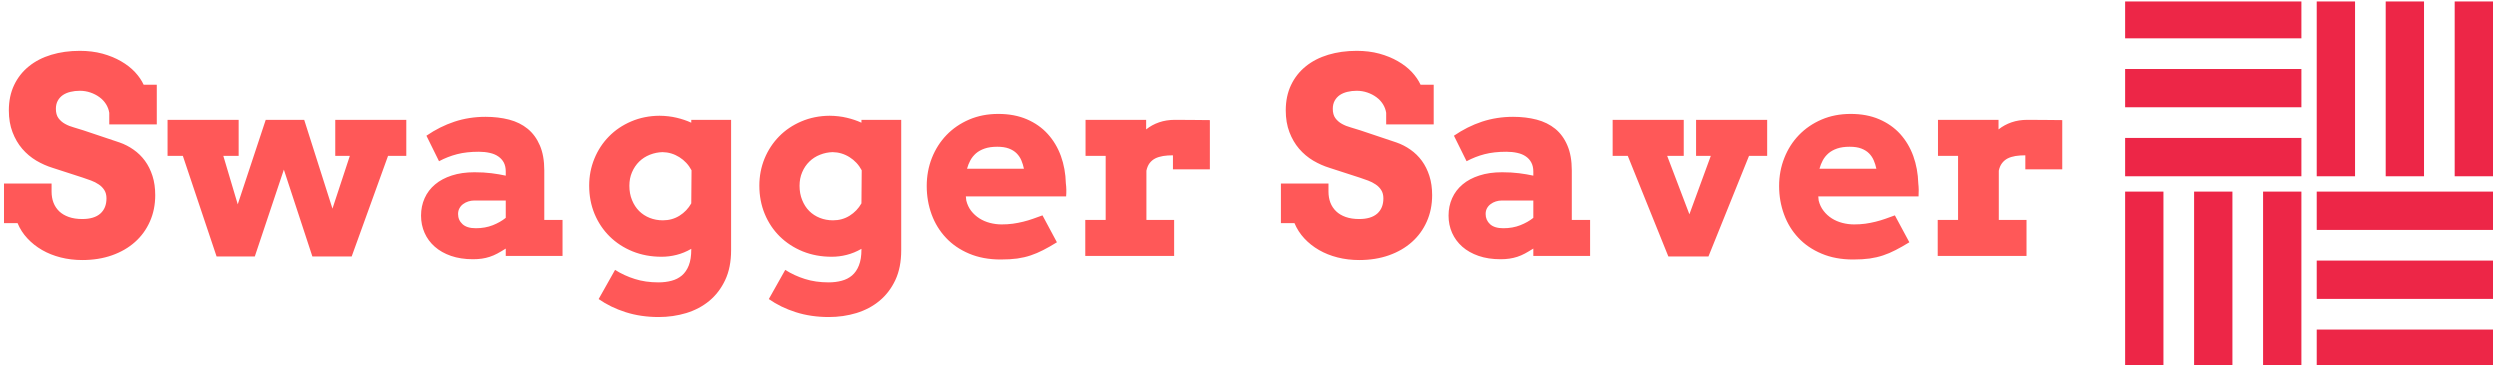<svg xmlns="http://www.w3.org/2000/svg" version="1.1" xmlns:xlink="http://www.w3.org/1999/xlink" xmlns:svgjs="http://svgjs.dev/svgjs" width="1000" height="146" viewBox="0 0 1000 146"><g transform="matrix(1,0,0,1,-0.606,0.576)"><svg viewBox="0 0 396 58" data-background-color="#8d021f" preserveAspectRatio="xMidYMid meet" height="146" width="1000" xmlns="http://www.w3.org/2000/svg" xmlns:xlink="http://www.w3.org/1999/xlink"><g id="tight-bounds" transform="matrix(1,0,0,1,0.24,-0.229)"><svg viewBox="0 0 395.52 58.457" height="58.457" width="395.52"><g><svg viewBox="0 0 478.285 70.69" height="58.457" width="395.52"><g transform="matrix(1,0,0,1,0,9.77)"><svg viewBox="0 0 395.52 51.15" height="51.15" width="395.52"><g id="textblocktransform"><svg viewBox="0 0 395.52 51.15" height="51.15" width="395.52" id="textblock"><g><svg viewBox="0 0 395.52 51.15" height="51.15" width="395.52"><g transform="matrix(1,0,0,1,0,0)"><svg width="395.52" viewBox="1 -38.11 382.44 49.46" height="51.15" data-palette-color="#ff5858"><path d="M20.56-24.44L20.56-26.59Q20.43-27.44 19.96-28.2 19.48-28.96 18.74-29.5 17.99-30.05 17.05-30.37 16.11-30.69 15.09-30.69L15.09-30.69Q14.16-30.69 13.35-30.49 12.55-30.3 11.95-29.9 11.35-29.49 11-28.86 10.64-28.22 10.64-27.34L10.64-27.34Q10.64-26.25 11.12-25.6 11.6-24.95 12.34-24.54 13.09-24.12 13.99-23.88 14.89-23.63 15.75-23.34L15.75-23.34 22.46-21.09Q23.85-20.61 25.07-19.75 26.29-18.9 27.19-17.68 28.08-16.46 28.59-14.87 29.1-13.28 29.1-11.3L29.1-11.3Q29.1-8.62 28.11-6.4 27.12-4.17 25.34-2.59 23.56-1 21.07-0.12 18.58 0.76 15.55 0.76L15.55 0.76Q13.43 0.76 11.54 0.28 9.64-0.2 8.08-1.1 6.52-2 5.35-3.26 4.17-4.52 3.52-6.1L3.52-6.1 1-6.1 1-13.45 9.84-13.45 9.84-11.94Q9.84-10.84 10.19-9.91 10.55-8.98 11.25-8.3 11.96-7.62 13.04-7.24 14.11-6.86 15.55-6.86L15.55-6.86Q17.75-6.86 18.9-7.87 20.04-8.89 20.04-10.69L20.04-10.69Q20.04-11.62 19.64-12.24 19.24-12.87 18.6-13.29 17.97-13.72 17.19-14.01 16.41-14.31 15.65-14.55L15.65-14.55 10.06-16.36Q8.47-16.85 6.99-17.72 5.52-18.6 4.38-19.92 3.25-21.24 2.58-23.01 1.9-24.78 1.9-27.05L1.9-27.05Q1.9-29.69 2.88-31.75 3.86-33.81 5.62-35.23 7.37-36.65 9.79-37.38 12.21-38.11 15.09-38.11L15.09-38.11Q17.36-38.11 19.29-37.59 21.22-37.06 22.74-36.18 24.27-35.3 25.33-34.17 26.39-33.03 26.95-31.81L26.95-31.81 29.39-31.81 29.39-24.44 20.56-24.44ZM31.39-18.6L31.39-25.29 44.6-25.29 44.6-18.6 41.75-18.6 44.43-9.59 49.63-25.29 56.78-25.29 62.03-8.79 65.26-18.6 62.55-18.6 62.55-25.29 75.75-25.29 75.75-18.6 72.36-18.6 65.6 0.1 58.3 0.1 53-16.04 47.6 0.1 40.5 0.1 34.23-18.6 31.39-18.6ZM94.23 0L94.23-1.37Q93.38-0.83 92.67-0.45 91.96-0.07 91.25 0.16 90.55 0.39 89.79 0.5 89.03 0.61 88.13 0.61L88.13 0.61Q85.86 0.61 84.06-0.01 82.27-0.63 81.04-1.72 79.8-2.81 79.15-4.28 78.49-5.76 78.49-7.5L78.49-7.5Q78.49-9.25 79.16-10.74 79.83-12.23 81.1-13.29 82.37-14.36 84.21-14.95 86.05-15.55 88.42-15.55L88.42-15.55Q90.16-15.55 91.58-15.37 93.01-15.19 94.23-14.92L94.23-14.92 94.23-15.7Q94.23-16.65 93.87-17.35 93.5-18.04 92.84-18.49 92.18-18.95 91.25-19.15 90.33-19.36 89.23-19.36L89.23-19.36Q86.93-19.36 85.19-18.91 83.44-18.46 81.83-17.6L81.83-17.6 79.49-22.34Q81.98-24.05 84.7-24.95 87.42-25.85 90.47-25.85L90.47-25.85Q92.84-25.85 94.86-25.33 96.87-24.8 98.31-23.62 99.75-22.44 100.57-20.53 101.39-18.63 101.39-15.89L101.39-15.89 101.39-6.69 104.78-6.69 104.78 0 94.23 0ZM88.67-5.15L88.67-5.15Q90.4-5.15 91.82-5.71 93.23-6.27 94.23-7.08L94.23-7.08 94.23-10.3 88.37-10.3Q87.81-10.3 87.28-10.13 86.74-9.96 86.31-9.64 85.88-9.33 85.63-8.86 85.37-8.4 85.37-7.79L85.37-7.79Q85.37-6.67 86.19-5.91 87.01-5.15 88.67-5.15ZM128.7-1.2L128.7-1.32Q127.34-0.54 125.97-0.2 124.6 0.15 123.19 0.15L123.19 0.15Q120.26 0.15 117.79-0.85 115.32-1.86 113.53-3.63 111.74-5.4 110.73-7.81 109.73-10.23 109.73-13.06L109.73-13.06Q109.73-15.72 110.7-18.08 111.66-20.43 113.4-22.2 115.13-23.97 117.55-25 119.96-26.03 122.8-26.05L122.8-26.05Q124.53-26.03 125.98-25.68 127.43-25.34 128.7-24.76L128.7-24.76 128.7-25.29 136.1-25.29 136.1-1.05Q136.1 2.15 135 4.48 133.9 6.81 132.06 8.34 130.22 9.86 127.78 10.61 125.33 11.35 122.65 11.35L122.65 11.35Q119.33 11.35 116.51 10.45 113.69 9.55 111.49 8.01L111.49 8.01 114.54 2.59Q116.23 3.66 118.21 4.28 120.18 4.91 122.6 4.91L122.6 4.91Q123.92 4.91 125.03 4.61 126.14 4.32 126.96 3.63 127.78 2.93 128.24 1.76 128.7 0.59 128.7-1.2L128.7-1.2ZM123.43-6.62L123.43-6.62Q125.14-6.62 126.52-7.48 127.9-8.35 128.7-9.77L128.7-9.77 128.75-15.92Q127.92-17.46 126.48-18.36 125.04-19.26 123.36-19.29L123.36-19.29Q122.16-19.26 121.01-18.81 119.87-18.36 119.02-17.53 118.18-16.7 117.69-15.56 117.2-14.43 117.2-13.04L117.2-13.04Q117.2-11.57 117.69-10.38 118.18-9.18 119.01-8.35 119.84-7.52 120.98-7.07 122.11-6.62 123.43-6.62ZM160.32-1.2L160.32-1.32Q158.95-0.54 157.58-0.2 156.22 0.15 154.8 0.15L154.8 0.15Q151.87 0.15 149.4-0.85 146.94-1.86 145.14-3.63 143.35-5.4 142.35-7.81 141.35-10.23 141.35-13.06L141.35-13.06Q141.35-15.72 142.31-18.08 143.28-20.43 145.01-22.2 146.74-23.97 149.16-25 151.58-26.03 154.41-26.05L154.41-26.05Q156.14-26.03 157.59-25.68 159.05-25.34 160.32-24.76L160.32-24.76 160.32-25.29 167.71-25.29 167.71-1.05Q167.71 2.15 166.62 4.48 165.52 6.81 163.67 8.34 161.83 9.86 159.39 10.61 156.95 11.35 154.26 11.35L154.26 11.35Q150.94 11.35 148.12 10.45 145.3 9.55 143.11 8.01L143.11 8.01 146.16 2.59Q147.84 3.66 149.82 4.28 151.8 4.91 154.21 4.91L154.21 4.91Q155.53 4.91 156.64 4.61 157.75 4.32 158.57 3.63 159.39 2.93 159.85 1.76 160.32 0.59 160.32-1.2L160.32-1.2ZM155.04-6.62L155.04-6.62Q156.75-6.62 158.13-7.48 159.51-8.35 160.32-9.77L160.32-9.77 160.37-15.92Q159.54-17.46 158.1-18.36 156.66-19.26 154.97-19.29L154.97-19.29Q153.77-19.26 152.63-18.81 151.48-18.36 150.64-17.53 149.79-16.7 149.31-15.56 148.82-14.43 148.82-13.04L148.82-13.04Q148.82-11.57 149.31-10.38 149.79-9.18 150.62-8.35 151.45-7.52 152.59-7.07 153.73-6.62 155.04-6.62ZM198.35-11.06L179.72-11.06 179.8-10.3Q180.07-9.2 180.71-8.37 181.36-7.54 182.24-6.98 183.12-6.42 184.19-6.14 185.27-5.86 186.36-5.86L186.36-5.86Q187.46-5.86 188.45-5.99 189.44-6.13 190.37-6.36 191.3-6.59 192.18-6.9 193.05-7.2 193.96-7.54L193.96-7.54 196.64-2.54Q195.25-1.68 194.09-1.09 192.93-0.49 191.76-0.1 190.59 0.29 189.27 0.48 187.95 0.66 186.19 0.66L186.19 0.66Q182.9 0.66 180.33-0.43 177.77-1.51 176.03-3.37 174.28-5.22 173.36-7.71 172.45-10.21 172.45-12.99L172.45-12.99Q172.45-15.77 173.41-18.21 174.38-20.65 176.13-22.47 177.89-24.29 180.33-25.34 182.78-26.39 185.75-26.39L185.75-26.39Q188.73-26.39 191.04-25.4 193.35-24.41 194.93-22.67 196.52-20.92 197.38-18.57 198.23-16.21 198.3-13.5L198.3-13.5Q198.38-12.89 198.39-12.29 198.4-11.69 198.35-11.06L198.35-11.06ZM185.56-20.29L185.56-20.29Q184.19-20.29 183.23-19.96 182.26-19.63 181.6-19.06 180.94-18.48 180.55-17.75 180.16-17.02 179.94-16.21L179.94-16.21 190.51-16.21Q190.34-17.04 190.03-17.77 189.71-18.51 189.15-19.07 188.59-19.63 187.72-19.96 186.85-20.29 185.56-20.29ZM225.06-25.24L225.06-16.09 218.2-16.09 218.2-18.7Q217.2-18.7 216.37-18.57 215.54-18.43 214.91-18.12 214.29-17.8 213.86-17.24 213.44-16.67 213.27-15.84L213.27-15.84 213.27-6.69 218.42-6.69 218.42 0 201.91 0 201.91-6.69 205.7-6.69 205.7-18.6 201.96-18.6 201.96-25.29 213.22-25.29 213.22-23.51Q214.29-24.37 215.63-24.83 216.98-25.29 218.56-25.29L218.56-25.29Q220.18-25.29 221.88-25.27 223.59-25.24 225.06-25.24L225.06-25.24ZM257.82-24.44L257.82-26.59Q257.69-27.44 257.22-28.2 256.74-28.96 256-29.5 255.25-30.05 254.31-30.37 253.37-30.69 252.35-30.69L252.35-30.69Q251.42-30.69 250.61-30.49 249.81-30.3 249.21-29.9 248.61-29.49 248.26-28.86 247.9-28.22 247.9-27.34L247.9-27.34Q247.9-26.25 248.38-25.6 248.86-24.95 249.6-24.54 250.35-24.12 251.25-23.88 252.15-23.63 253.01-23.34L253.01-23.34 259.72-21.09Q261.11-20.61 262.33-19.75 263.55-18.9 264.45-17.68 265.34-16.46 265.85-14.87 266.36-13.28 266.36-11.3L266.36-11.3Q266.36-8.62 265.37-6.4 264.38-4.17 262.6-2.59 260.82-1 258.33-0.12 255.84 0.76 252.81 0.76L252.81 0.76Q250.69 0.76 248.8 0.28 246.9-0.2 245.34-1.1 243.78-2 242.61-3.26 241.44-4.52 240.78-6.1L240.78-6.1 238.26-6.1 238.26-13.45 247.1-13.45 247.1-11.94Q247.1-10.84 247.45-9.91 247.81-8.98 248.52-8.3 249.22-7.62 250.3-7.24 251.37-6.86 252.81-6.86L252.81-6.86Q255.01-6.86 256.16-7.87 257.3-8.89 257.3-10.69L257.3-10.69Q257.3-11.62 256.9-12.24 256.5-12.87 255.86-13.29 255.23-13.72 254.45-14.01 253.67-14.31 252.91-14.55L252.91-14.55 247.32-16.36Q245.73-16.85 244.25-17.72 242.78-18.6 241.64-19.92 240.51-21.24 239.84-23.01 239.16-24.78 239.16-27.05L239.16-27.05Q239.16-29.69 240.14-31.75 241.12-33.81 242.88-35.23 244.63-36.65 247.05-37.38 249.47-38.11 252.35-38.11L252.35-38.11Q254.62-38.11 256.55-37.59 258.48-37.06 260-36.18 261.53-35.3 262.59-34.17 263.65-33.03 264.21-31.81L264.21-31.81 266.65-31.81 266.65-24.44 257.82-24.44ZM285.16 0L285.16-1.37Q284.3-0.83 283.6-0.45 282.89-0.07 282.18 0.16 281.47 0.39 280.71 0.5 279.96 0.61 279.05 0.61L279.05 0.61Q276.78 0.61 274.99-0.01 273.2-0.63 271.96-1.72 270.73-2.81 270.07-4.28 269.41-5.76 269.41-7.5L269.41-7.5Q269.41-9.25 270.08-10.74 270.75-12.23 272.02-13.29 273.29-14.36 275.14-14.95 276.98-15.55 279.35-15.55L279.35-15.55Q281.08-15.55 282.51-15.37 283.94-15.19 285.16-14.92L285.16-14.92 285.16-15.7Q285.16-16.65 284.79-17.35 284.43-18.04 283.77-18.49 283.11-18.95 282.18-19.15 281.25-19.36 280.15-19.36L280.15-19.36Q277.86-19.36 276.11-18.91 274.37-18.46 272.76-17.6L272.76-17.6 270.41-22.34Q272.9-24.05 275.62-24.95 278.35-25.85 281.4-25.85L281.4-25.85Q283.77-25.85 285.78-25.33 287.79-24.8 289.24-23.62 290.68-22.44 291.49-20.53 292.31-18.63 292.31-15.89L292.31-15.89 292.31-6.69 295.71-6.69 295.71 0 285.16 0ZM279.59-5.15L279.59-5.15Q281.33-5.15 282.74-5.71 284.16-6.27 285.16-7.08L285.16-7.08 285.16-10.3 279.3-10.3Q278.74-10.3 278.2-10.13 277.66-9.96 277.24-9.64 276.81-9.33 276.55-8.86 276.3-8.4 276.3-7.79L276.3-7.79Q276.3-6.67 277.11-5.91 277.93-5.15 279.59-5.15ZM299.9-18.6L299.9-25.29 313.11-25.29 313.11-18.6 310.03-18.6 314.16-7.74 318.14-18.6 315.4-18.6 315.4-25.29 328.61-25.29 328.61-18.6 325.24-18.6 317.7 0.1 310.25 0.1 302.71-18.6 299.9-18.6ZM356.74-11.06L338.11-11.06 338.18-10.3Q338.45-9.2 339.1-8.37 339.74-7.54 340.62-6.98 341.5-6.42 342.58-6.14 343.65-5.86 344.75-5.86L344.75-5.86Q345.85-5.86 346.84-5.99 347.82-6.13 348.75-6.36 349.68-6.59 350.56-6.9 351.44-7.2 352.34-7.54L352.34-7.54 355.03-2.54Q353.63-1.68 352.47-1.09 351.32-0.49 350.14-0.1 348.97 0.29 347.65 0.48 346.33 0.66 344.58 0.66L344.58 0.66Q341.28 0.66 338.72-0.43 336.15-1.51 334.41-3.37 332.66-5.22 331.75-7.71 330.83-10.21 330.83-12.99L330.83-12.99Q330.83-15.77 331.8-18.21 332.76-20.65 334.52-22.47 336.28-24.29 338.72-25.34 341.16-26.39 344.14-26.39L344.14-26.39Q347.12-26.39 349.42-25.4 351.73-24.41 353.32-22.67 354.9-20.92 355.76-18.57 356.61-16.21 356.69-13.5L356.69-13.5Q356.76-12.89 356.77-12.29 356.78-11.69 356.74-11.06L356.74-11.06ZM343.94-20.29L343.94-20.29Q342.58-20.29 341.61-19.96 340.65-19.63 339.99-19.06 339.33-18.48 338.94-17.75 338.55-17.02 338.33-16.21L338.33-16.21 348.9-16.21Q348.73-17.04 348.41-17.77 348.09-18.51 347.53-19.07 346.97-19.63 346.1-19.96 345.24-20.29 343.94-20.29ZM383.44-25.24L383.44-16.09 376.58-16.09 376.58-18.7Q375.58-18.7 374.75-18.57 373.92-18.43 373.3-18.12 372.68-17.8 372.25-17.24 371.82-16.67 371.65-15.84L371.65-15.84 371.65-6.69 376.8-6.69 376.8 0 360.3 0 360.3-6.69 364.08-6.69 364.08-18.6 360.35-18.6 360.35-25.29 371.6-25.29 371.6-23.51Q372.68-24.37 374.02-24.83 375.36-25.29 376.95-25.29L376.95-25.29Q378.56-25.29 380.27-25.27 381.98-25.24 383.44-25.24L383.44-25.24Z" opacity="1" transform="matrix(1,0,0,1,0,0)" fill="#ff5858" class="undefined-text-0" data-fill-palette-color="primary" id="text-0"></path></svg></g></svg></g></svg></g></svg></g><g transform="matrix(1,0,0,1,407.595,0)"><svg viewBox="0 0 70.69 70.69" height="70.69" width="70.69"><g><svg xmlns="http://www.w3.org/2000/svg" xmlns:xlink="http://www.w3.org/1999/xlink" version="1.0" x="0" y="0" viewBox="1 1 48 48" enable-background="new 0 0 50 50" xml:space="preserve" height="70.69" width="70.69" class="icon-icon-0" data-fill-palette-color="accent" id="icon-0"><g fill="#ed2647" data-fill-palette-color="accent"><g fill="#ed2647" data-fill-palette-color="accent"><rect x="1" y="1" fill="#ed2647" width="23" height="5" data-fill-palette-color="accent"></rect><rect x="1" y="10" fill="#ed2647" width="23" height="5" data-fill-palette-color="accent"></rect><rect x="1" y="19" fill="#ed2647" width="23" height="5" data-fill-palette-color="accent"></rect></g><g fill="#ed2647" data-fill-palette-color="accent"><rect x="26" y="26" fill="#ed2647" width="23" height="5" data-fill-palette-color="accent"></rect><rect x="26" y="35" fill="#ed2647" width="23" height="5" data-fill-palette-color="accent"></rect><rect x="26" y="44" fill="#ed2647" width="23" height="5" data-fill-palette-color="accent"></rect></g><g fill="#ed2647" data-fill-palette-color="accent"><rect x="19" y="26" fill="#ed2647" width="5" height="23" data-fill-palette-color="accent"></rect><rect x="10" y="26" fill="#ed2647" width="5" height="23" data-fill-palette-color="accent"></rect><rect x="1" y="26" fill="#ed2647" width="5" height="23" data-fill-palette-color="accent"></rect></g><g fill="#ed2647" data-fill-palette-color="accent"><rect x="44" y="1" fill="#ed2647" width="5" height="23" data-fill-palette-color="accent"></rect><rect x="35" y="1" fill="#ed2647" width="5" height="23" data-fill-palette-color="accent"></rect><rect x="26" y="1" fill="#ed2647" width="5" height="23" data-fill-palette-color="accent"></rect></g></g></svg></g></svg></g></svg></g><defs></defs></svg><rect width="395.52" height="58.457" fill="none" stroke="none" visibility="hidden"></rect></g></svg></g></svg>